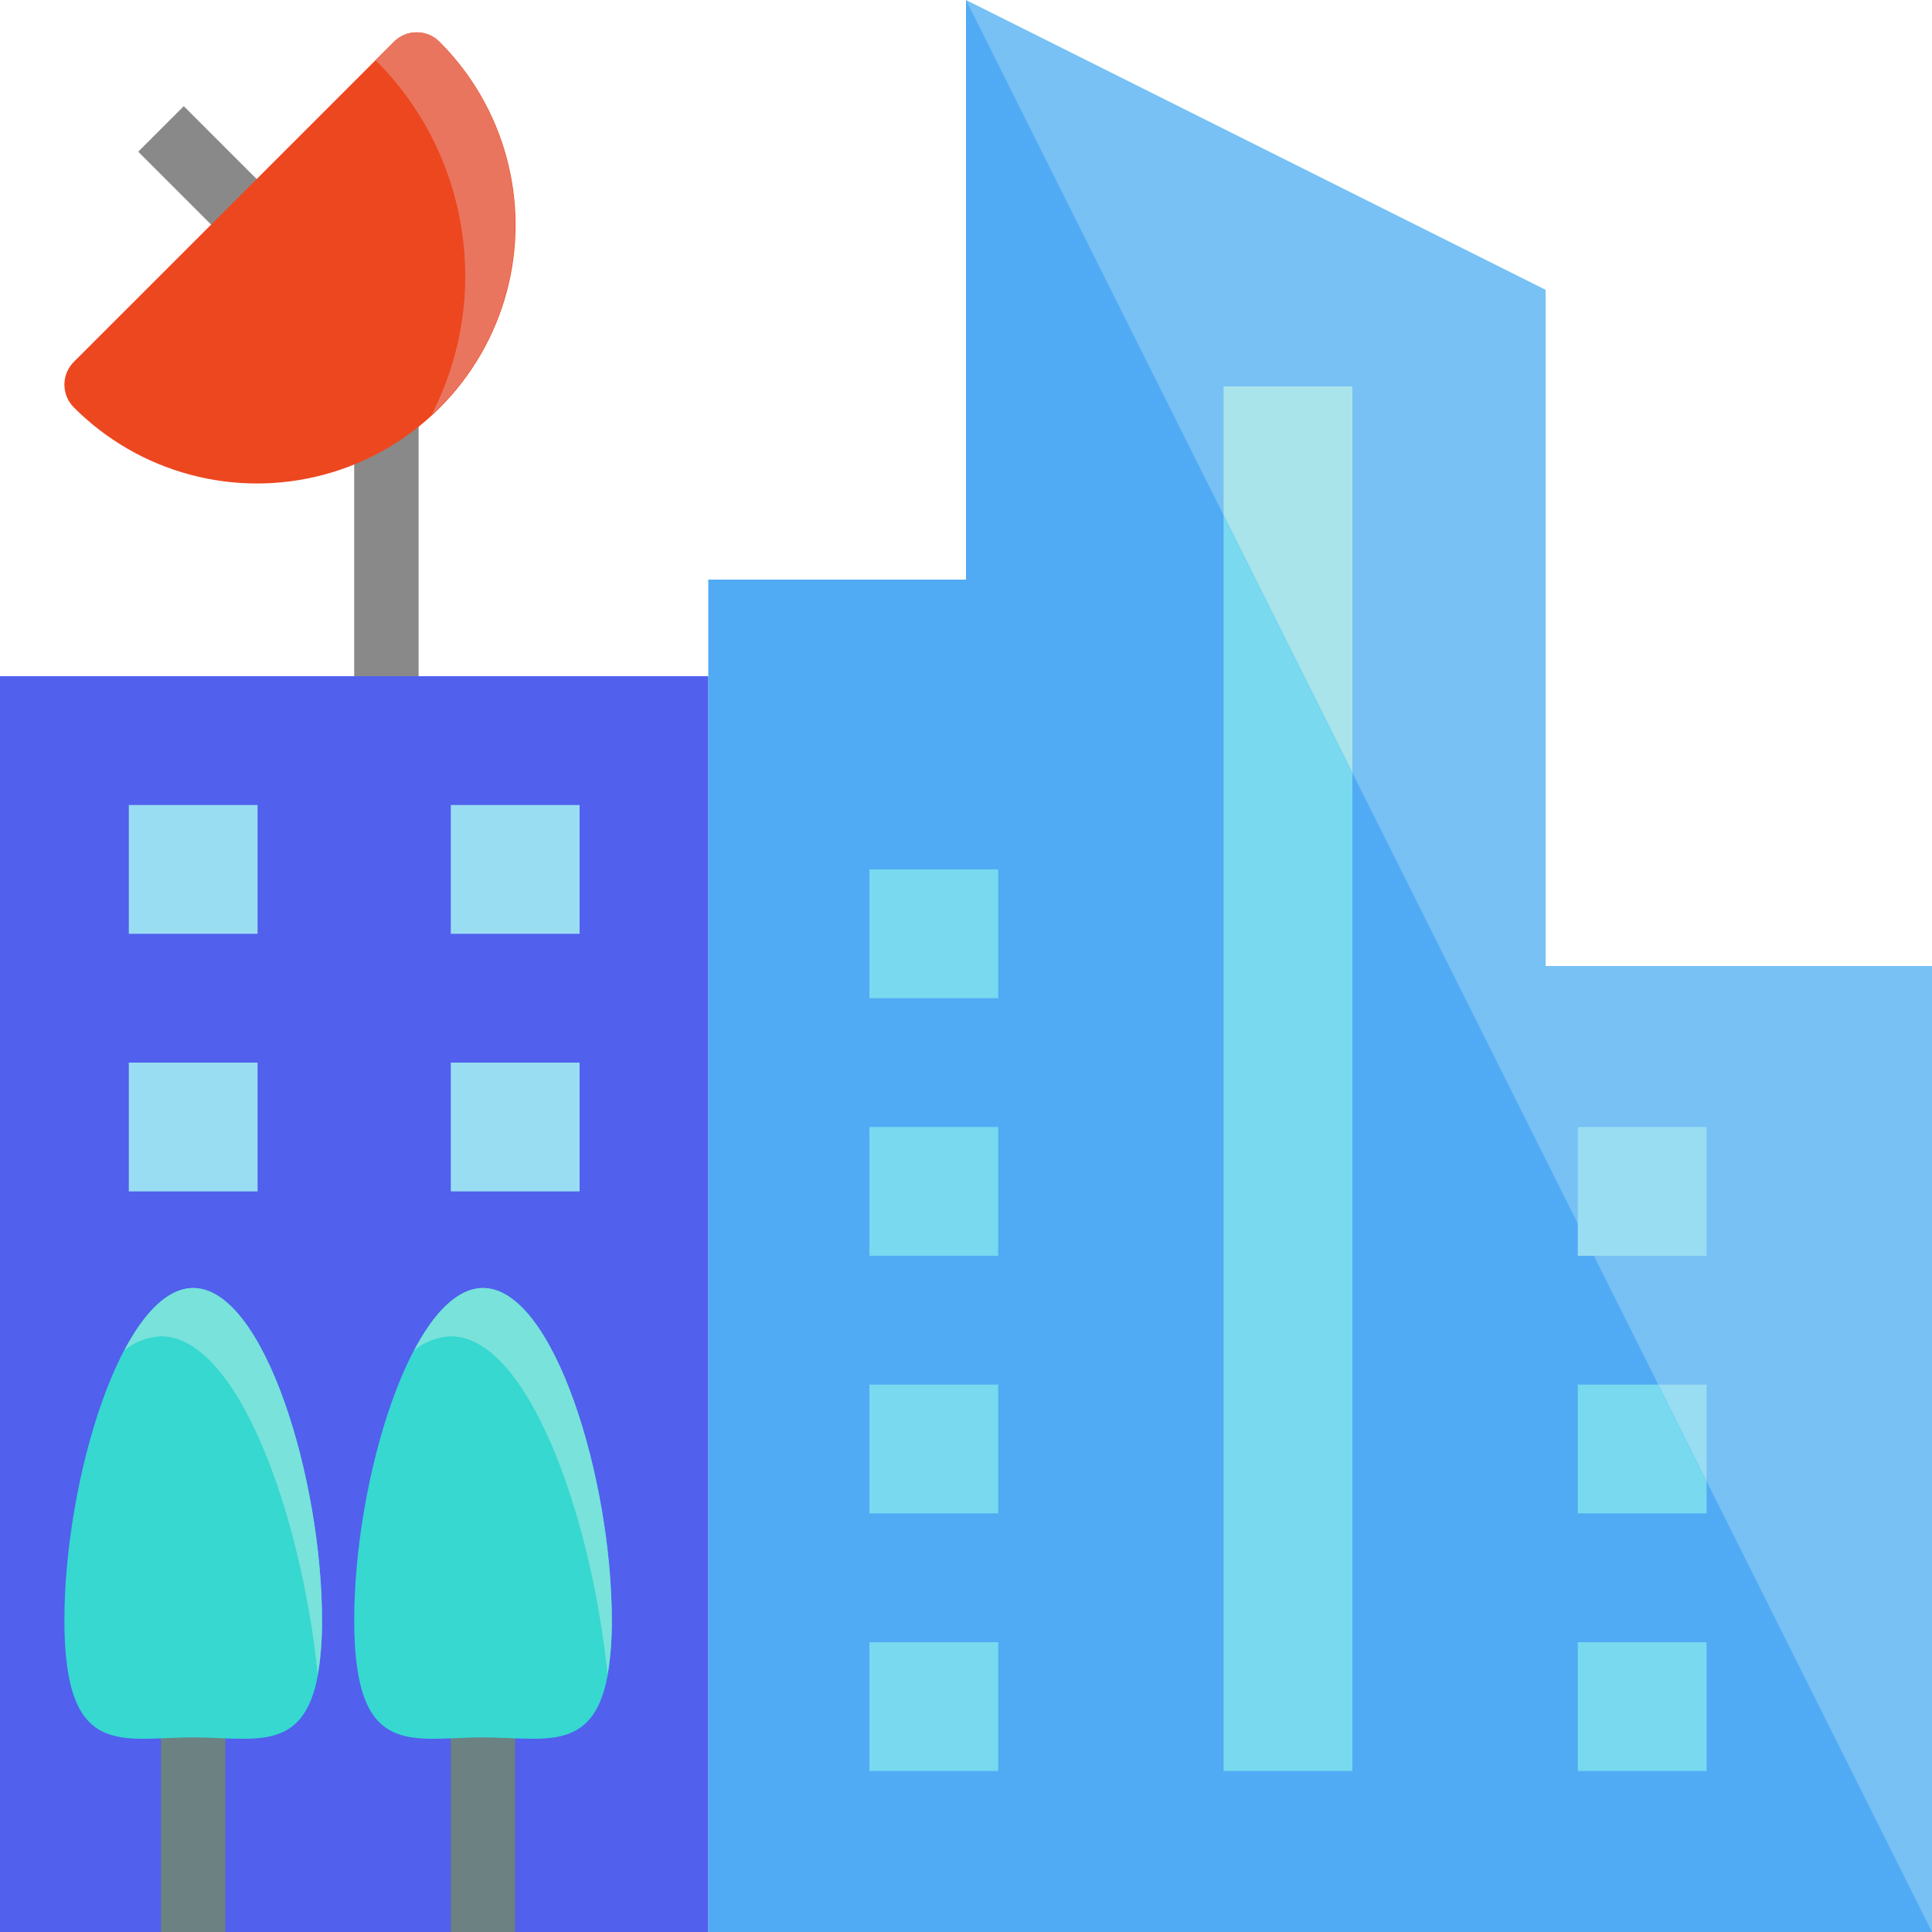 <?xml version="1.0" encoding="UTF-8"?>
<svg width="250px" height="250px" viewBox="0 0 250 250" version="1.1" xmlns="http://www.w3.org/2000/svg" xmlns:xlink="http://www.w3.org/1999/xlink">
    <!-- Generator: sketchtool 53 (72520) - https://sketchapp.com -->
    <title>7DF74F4A-65DC-4DDB-8141-B4A138051667</title>
    <desc>Created with sketchtool.</desc>
    <g id="Desktop" stroke="none" stroke-width="1" fill="none" fill-rule="evenodd">
        <g id="About-us" transform="translate(-1091, -212)" fill-rule="nonzero">
            <g id="center" transform="translate(1091, 212)">
                <polygon id="Path" fill="#898989" points="45.833 54.167 54.167 54.167 54.167 91.667 45.833 91.667"></polygon>
                <polygon id="Path" fill="#5160ED" points="0 87.5 91.667 87.5 91.667 250 0 250"></polygon>
                <polygon id="Path" fill="#6B8182" points="20.833 220.679 29.167 220.679 29.167 250 20.833 250"></polygon>
                <polygon id="Path" fill="#6B8182" points="58.333 220.679 66.667 220.679 66.667 250 58.333 250"></polygon>
                <polygon id="Path" fill="#898989" transform="translate(27.083, 22.933) rotate(-45) translate(-27.083, -22.933) " points="22.917 14.094 31.25 14.094 31.25 31.772 22.917 31.772"></polygon>
                <path d="M56.868,5.404 C56.087,4.622 55.028,4.183 53.923,4.183 C52.818,4.183 51.758,4.622 50.977,5.404 L9.554,46.826 C8.773,47.607 8.333,48.667 8.333,49.772 C8.333,50.877 8.773,51.937 9.554,52.718 C18.001,61.197 30.333,64.518 41.895,61.427 C53.457,58.337 62.488,49.306 65.578,37.744 C68.668,26.182 65.347,13.85 56.868,5.404 Z" id="Path" fill="#ED4720"></path>
                <path d="M79.167,209.648 C79.167,227.8 71.705,224.818 62.5,224.818 C53.295,224.818 45.833,227.8 45.833,209.648 C45.833,191.495 53.295,166.667 62.5,166.667 C71.705,166.667 79.167,191.495 79.167,209.648 Z" id="Path" fill="#36D8D0"></path>
                <path d="M41.667,209.648 C41.667,227.8 34.205,224.818 25,224.818 C15.795,224.818 8.333,227.8 8.333,209.648 C8.333,191.495 15.795,166.667 25,166.667 C34.205,166.667 41.667,191.495 41.667,209.648 Z" id="Path" fill="#36D8D0"></path>
                <polygon id="Path" fill="#78C1F4" points="250 250 250 125 200 125 200 37.5 125 0 125 75 91.667 75 91.667 250"></polygon>
                <polygon id="Path" fill="#99DDF2" points="204.167 179.167 220.833 179.167 220.833 195.833 204.167 195.833"></polygon>
                <polygon id="Path" fill="#A9E4EA" points="158.333 50 175 50 175 229.167 158.333 229.167"></polygon>
                <polygon id="Path" fill="#51AAF4" points="125 0 125 75 91.667 75 91.667 250 250 250"></polygon>
                <polygon id="Path" fill="#99DDF2" points="204.167 145.833 220.833 145.833 220.833 162.5 204.167 162.5"></polygon>
                <g id="Group" transform="translate(112.5, 112.5)" fill="#78D9EF">
                    <polygon id="Path" points="108.333 79.167 102.083 66.667 91.667 66.667 91.667 83.333 108.333 83.333"></polygon>
                    <polygon id="Path" points="91.667 100 108.333 100 108.333 116.667 91.667 116.667"></polygon>
                    <polygon id="Path" points="0 33.333 16.667 33.333 16.667 50 0 50"></polygon>
                    <polygon id="Path" points="0 66.667 16.667 66.667 16.667 83.333 0 83.333"></polygon>
                    <polygon id="Path" points="0 0 16.667 0 16.667 16.667 0 16.667"></polygon>
                </g>
                <polygon id="Path" fill="#99DDF2" points="16.667 104.167 33.333 104.167 33.333 120.833 16.667 120.833"></polygon>
                <polygon id="Path" fill="#99DDF2" points="58.333 104.167 75 104.167 75 120.833 58.333 120.833"></polygon>
                <polygon id="Path" fill="#99DDF2" points="16.667 137.5 33.333 137.5 33.333 154.167 16.667 154.167"></polygon>
                <polygon id="Path" fill="#99DDF2" points="58.333 137.5 75 137.5 75 154.167 58.333 154.167"></polygon>
                <polygon id="Path" fill="#78D9EF" points="112.5 212.5 129.167 212.5 129.167 229.167 112.5 229.167"></polygon>
                <polygon id="Path" fill="#78D9EF" points="175 100 158.333 66.667 158.333 229.167 175 229.167"></polygon>
                <path d="M56.868,5.404 C56.087,4.622 55.028,4.183 53.923,4.183 C52.818,4.183 51.758,4.622 50.977,5.404 L48.572,7.808 C48.613,7.846 48.667,7.858 48.707,7.898 C60.743,19.968 63.645,38.411 55.899,53.594 C56.219,53.298 56.557,53.03 56.868,52.718 C69.914,39.644 69.914,18.478 56.868,5.404 L56.868,5.404 Z" id="Path" fill="#EA755E"></path>
                <path d="M58.333,172.917 C68.223,172.917 76.484,195.838 78.616,216.687 C79.011,214.362 79.195,212.006 79.167,209.648 C79.167,191.495 71.705,166.667 62.5,166.667 C59.217,166.667 56.166,169.858 53.586,174.744 C54.927,173.635 56.594,172.993 58.333,172.917 L58.333,172.917 Z" id="Path" fill="#79E2DA"></path>
                <path d="M20.833,172.917 C30.723,172.917 38.984,195.838 41.116,216.687 C41.511,214.362 41.695,212.006 41.667,209.648 C41.667,191.495 34.205,166.667 25,166.667 C21.717,166.667 18.666,169.858 16.086,174.744 C17.427,173.635 19.094,172.993 20.833,172.917 L20.833,172.917 Z" id="Path" fill="#79E2DA"></path>
            </g>
        </g>
    </g>
</svg>